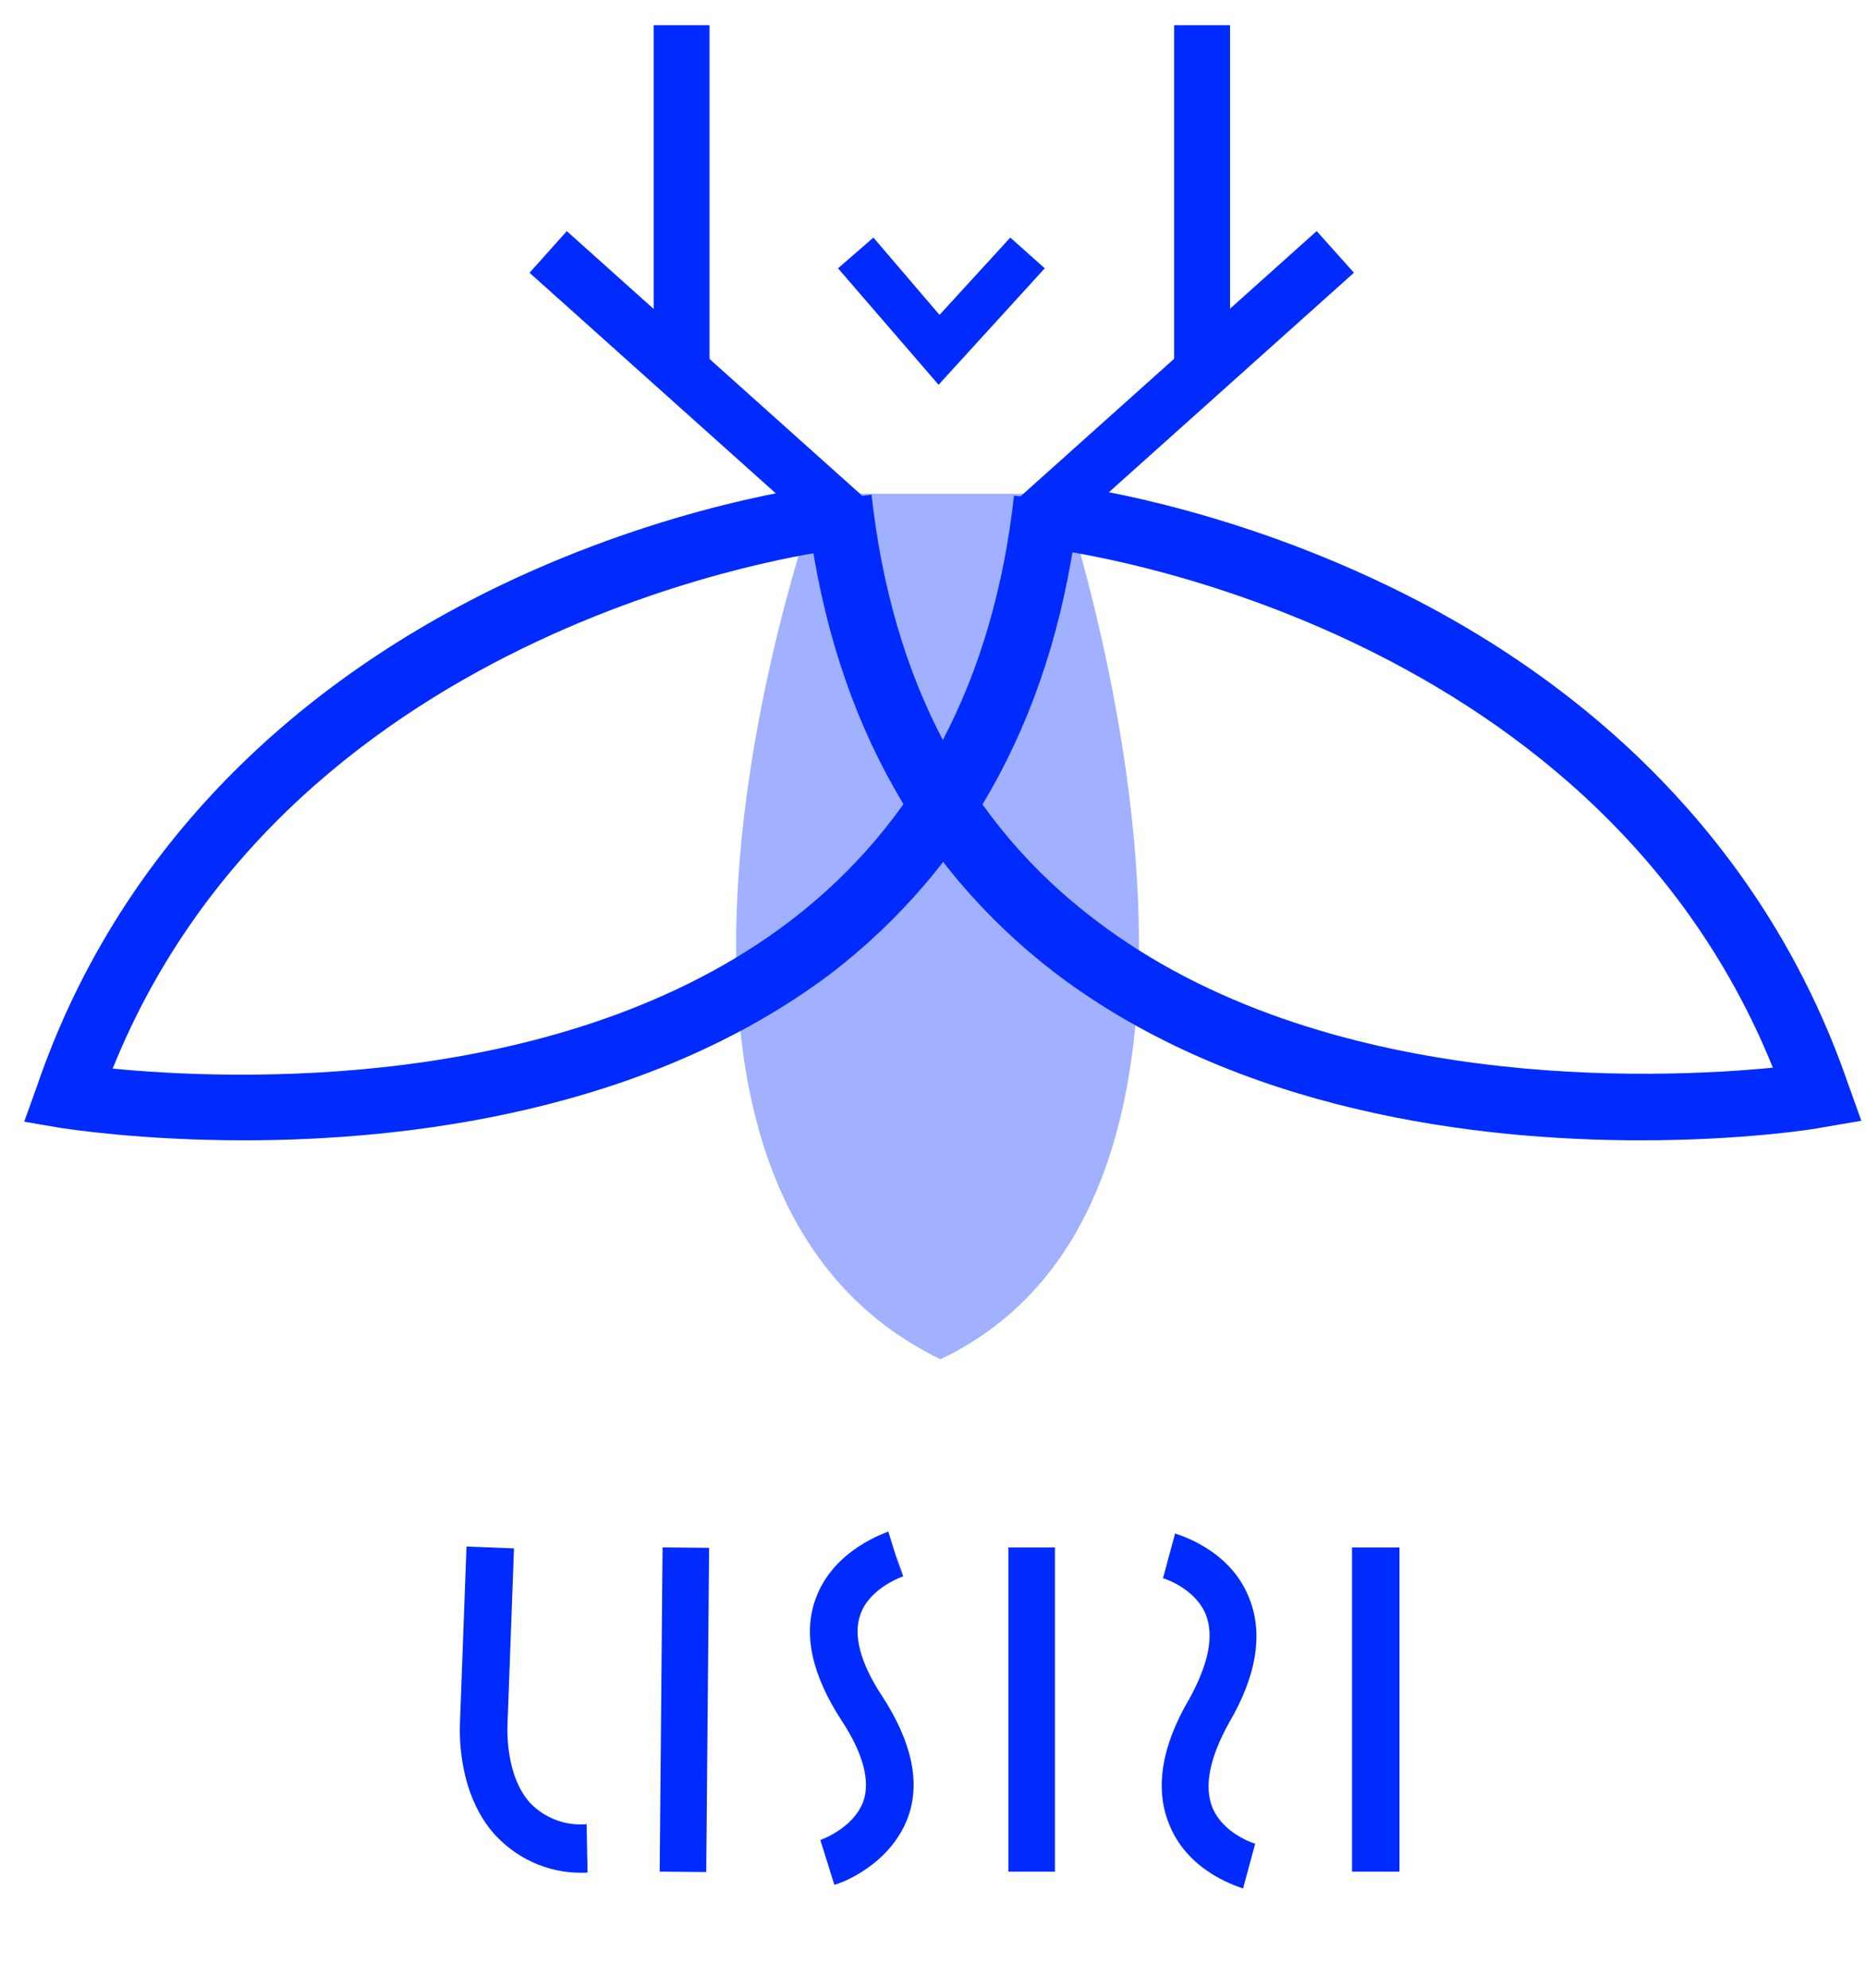 <?xml version="1.0" encoding="utf-8"?>
<!-- Generator: Adobe Illustrator 22.1.0, SVG Export Plug-In . SVG Version: 6.00 Build 0)  -->
<svg version="1.1" xmlns="http://www.w3.org/2000/svg" xmlns:xlink="http://www.w3.org/1999/xlink" x="0px" y="0px"
	 viewBox="0 0 200.4 213.4" style="enable-background:new 0 0 200.4 213.4;" xml:space="preserve">
<style type="text/css">
	.st0{fill:#002BFF;}
	.st1{opacity:0.37;}
</style>
<g id="Livello_1">
	<title>logo_2</title>
	<g>
		<polygon class="st0" points="100.8,41.3 90,28.8 93.8,25.5 100.9,33.8 108.5,25.5 112.2,28.8 		"/>
	</g>
	<g>
		<path class="st0" d="M63.1,201c-3.7,0.2-7.2-1.2-9.8-3.9c-4.4-4.7-3.9-11.9-3.9-12.2l0.7-18.9l5.1,0.2l-0.7,19
			c0,0.1-0.3,5.4,2.5,8.4c1.6,1.6,3.8,2.4,6,2.2L63.1,201z"/>
	</g>
	<g>
		
			<rect x="56.1" y="181" transform="matrix(8.901099e-03 -1 1 8.901099e-03 -110.653 255.383)" class="st0" width="34.8" height="5"/>
	</g>
	<g>
		<path class="st0" d="M89.6,202.3l-1.5-4.8c0,0,3.5-1.2,4.6-4.1c0.8-2.2,0-5.2-2.3-8.7c-3.2-4.9-4.2-9.3-2.8-13.1
			c1.9-5.3,7.6-7.1,7.8-7.2l1.5,4.8l-0.7-2.4l0.8,2.4c0,0-3.6,1.2-4.6,4.1c-0.8,2.2,0,5.2,2.3,8.7c3.2,4.9,4.2,9.3,2.8,13.1
			C95.5,200.4,89.9,202.3,89.6,202.3z"/>
	</g>
	<g>
		<rect x="108.3" y="166.1" class="st0" width="5" height="34.8"/>
	</g>
	<g>
		<path class="st0" d="M133.5,202.7c-0.2-0.1-5.8-1.6-7.9-6.8c-1.6-3.8-0.9-8.4,2.1-13.5c2.1-3.8,2.7-6.8,1.8-9.1
			c-1.2-2.9-4.6-3.9-4.6-3.9l1.3-4.8c0.2,0.1,5.8,1.6,7.9,6.8c1.6,3.8,0.9,8.4-2.1,13.5c-2.1,3.8-2.7,6.8-1.8,9.1
			c1.2,2.9,4.6,3.9,4.6,3.9L133.5,202.7z"/>
	</g>
	<g>
		<rect x="145.2" y="166.1" class="st0" width="5.1" height="34.8"/>
	</g>
	<g>
		<rect x="126.1" y="2.7" class="st0" width="6" height="37.2"/>
	</g>
	<g>
		<rect x="105.8" y="38.4" transform="matrix(0.745 -0.667 0.667 0.745 4.862 95.512)" class="st0" width="43.1" height="6"/>
	</g>
	<g>
		<rect x="70.2" y="2.7" class="st0" width="6" height="37.2"/>
	</g>
	<g>
		<rect x="71.9" y="19.9" transform="matrix(0.667 -0.745 0.745 0.667 -5.913 69.571)" class="st0" width="6" height="43.1"/>
	</g>
</g>
<g id="Livello_2">
	<g class="st1">
		<path class="st0" d="M87.9,53h26.2c0,0,25.4,74.6-13.1,92.9C61,126.5,87.9,53,87.9,53z"/>
	</g>
	<g>
		<path class="st0" d="M176.2,122.4c-17.4,0-43.1-3-62.8-17.9C98.1,92.8,89,75.8,86.6,53.9l7-0.8c2.2,19.9,10.3,35.3,24.1,45.7
			c24.4,18.6,60.4,17,72.7,15.8c-19.6-48.4-76.5-55.5-77.1-55.6l0.8-7c0.7,0.1,16.5,2,34.8,10.8c24.4,11.7,41.6,30.3,49.6,53.6
			l1.4,3.9l-4.1,0.7C194.9,121.2,187.2,122.4,176.2,122.4z"/>
	</g>
	<g>
		<path class="st0" d="M26.2,122.4c-11,0-18.7-1.2-19.5-1.3l-4.1-0.7l1.4-3.9c8-23.3,25.2-41.8,49.6-53.6
			c18.3-8.8,34.1-10.7,34.8-10.8l0.8,7c-0.6,0.1-57.6,7.3-77.1,55.6c12.3,1.2,48.2,2.8,72.7-15.8c13.8-10.5,21.9-25.9,24.1-45.7
			l7,0.8c-2.4,21.9-11.5,38.9-26.8,50.6C69.3,119.4,43.6,122.4,26.2,122.4z"/>
	</g>
</g>
</svg>
